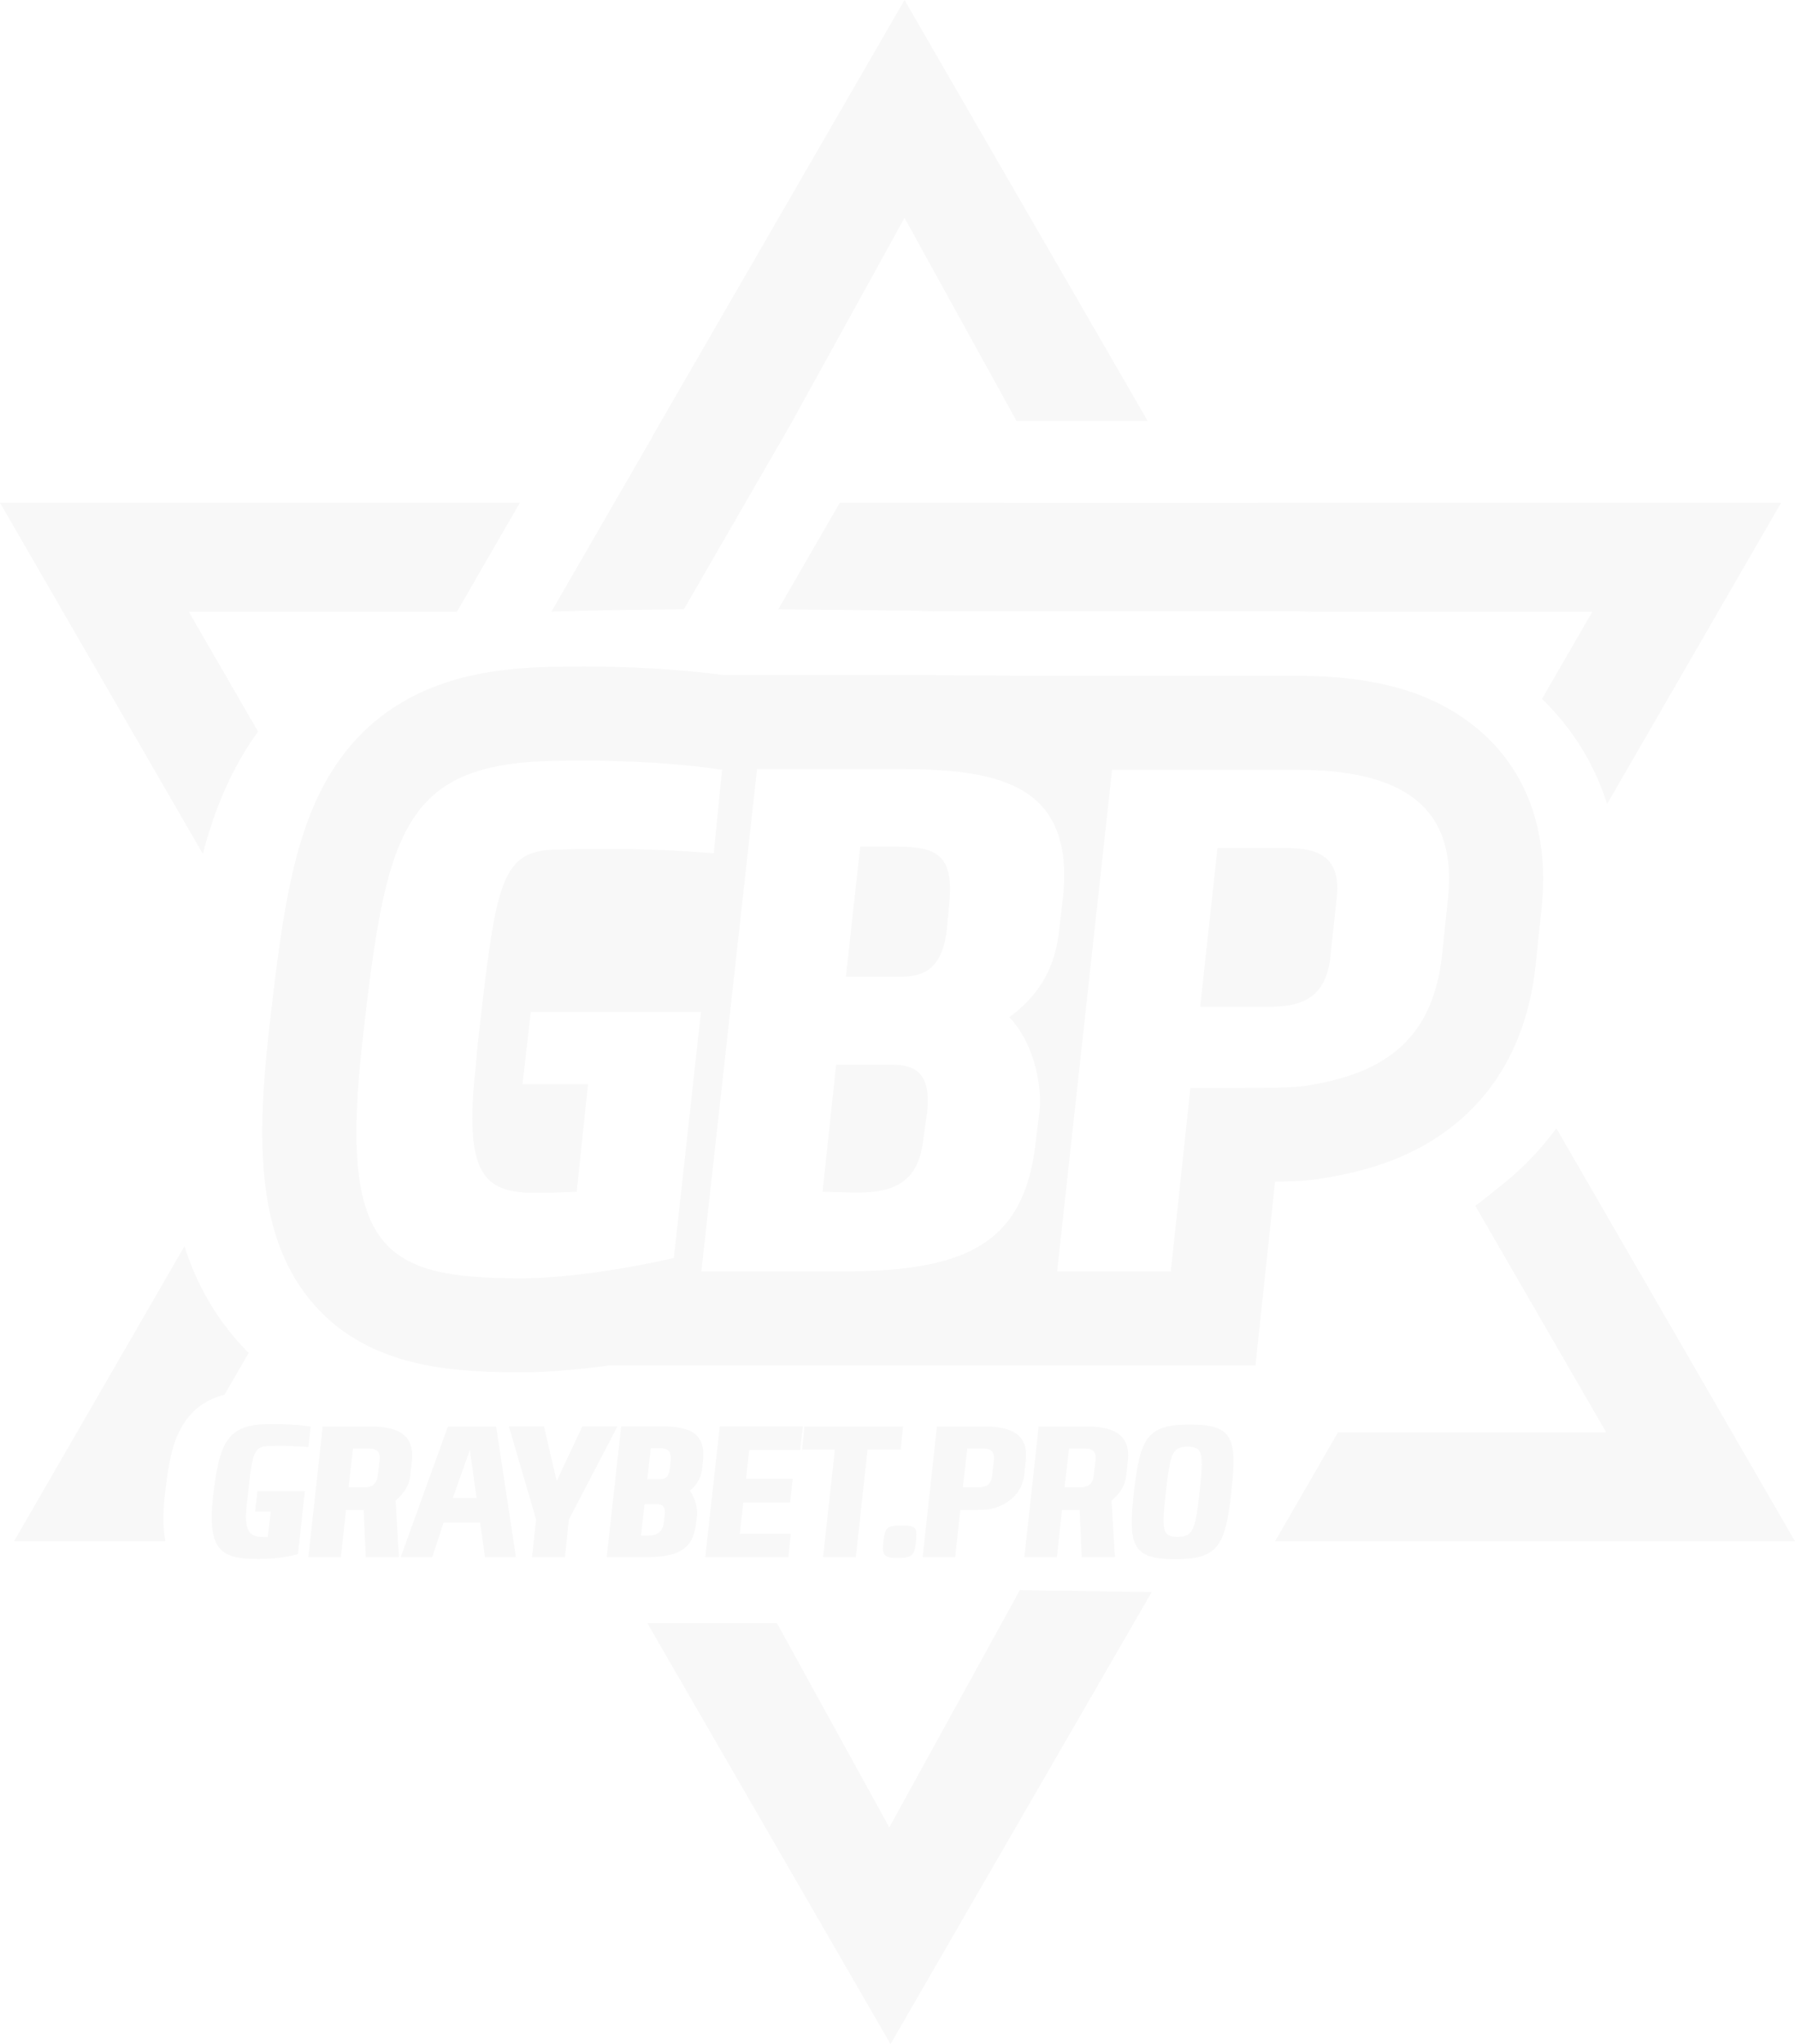 <?xml version="1.0" encoding="UTF-8"?>
<svg width="585px" height="666px" viewBox="0 0 585 666" version="1.1" xmlns="http://www.w3.org/2000/svg" xmlns:xlink="http://www.w3.org/1999/xlink" fill-opacity=".03">
    <title>safety area copy 3</title>
    <desc>Created with Sketch.</desc>
    <g id="safety-area-copy-3" stroke="none" stroke-width="1" fill="none" fill-rule="evenodd">
        <g id="Group" opacity="0" transform="translate(-333, -167)">
            <rect id="Rectangle" x="0" y="0" width="333.215" height="999.645"></rect>
        </g>
        <path d="M332.415,518.013 C332.924,518.091 333.445,518.131 333.977,518.131 C353.295,518.409 367.088,518.598 375.357,518.698 L290.225,666 L210.953,528.804 L253.187,528.804 L289.827,595.404 L332.415,518.013 Z M387.757,464.143 C401.941,464.143 403.219,468.484 401.302,486.104 C399.321,503.914 396.958,508 382.902,508 C368.846,508 367.632,503.404 369.549,486.104 C371.594,468.293 373.957,464.143 387.757,464.143 Z M87.723,464.016 C87.723,464.016 94.943,463.824 101.268,464.782 L101.268,464.782 L100.501,471.485 C93.601,470.91 88.235,471.165 87.404,471.165 C82.357,471.165 82.165,474.357 80.632,488.338 L80.632,488.338 L80.44,489.934 C79.418,499.19 81.271,500.786 86.126,500.786 L86.126,500.786 L87.276,500.786 L88.235,492.487 L83.123,492.487 L83.89,485.848 L99.351,485.848 L97.115,506.34 C92.962,507.553 88.235,507.936 84.21,507.936 C72.709,507.936 67.471,505.83 69.387,488.083 C71.432,469.761 74.051,464.016 87.723,464.016 Z M293.793,497.02 C298.456,497.02 299.031,497.594 298.52,502.191 C298.073,506.532 297.498,507.617 292.643,507.617 C287.787,507.617 287.468,506.596 287.915,502.191 C288.426,497.786 288.937,497.02 293.793,497.02 Z M354.285,464.782 C362.271,464.782 368.532,467.016 367.574,475.889 L367.574,475.889 L367.063,480.677 C366.743,483.869 365.146,486.487 362.271,488.912 L362.271,488.912 L363.357,507.362 L352.56,507.362 L351.857,491.977 L346.107,491.977 L344.446,507.362 L333.84,507.362 L338.504,464.782 Z M321.004,464.782 C329.054,464.782 335.315,467.016 334.293,475.889 L334.293,475.889 L333.782,480.677 C333.079,486.614 328.16,490.764 322.346,491.721 C321.181,491.943 320.161,491.972 315.401,491.976 L312.954,491.977 L311.293,507.362 L300.687,507.362 L305.351,464.782 Z M294.309,464.782 L293.542,472.315 L282.745,472.315 L278.912,507.362 L268.242,507.362 L272.076,472.315 L261.406,472.315 L262.173,464.782 L294.309,464.782 Z M261.667,464.718 L260.772,472.378 L244.161,472.378 L243.139,481.826 L258.345,481.826 L257.514,489.551 L242.245,489.551 L241.095,499.765 L257.706,499.765 L256.939,507.362 L229.85,507.362 L234.578,464.718 L261.667,464.718 Z M214.65,464.718 C222.955,464.718 230.239,465.675 229.089,475.889 L229.089,475.889 L228.833,478.635 C228.45,481.763 226.853,484.061 224.808,485.721 C226.597,488.019 227.364,491.402 227.172,493.7 L227.172,493.7 L226.853,496.254 C225.894,505.063 220.783,507.362 209.986,507.362 L209.986,507.362 L197.719,507.362 L202.447,464.718 Z M177.28,464.718 L181.433,482.529 L189.802,464.718 L201.238,464.718 L185.394,495.105 L184.116,507.362 L173.383,507.362 L174.724,495.105 L165.844,464.718 L177.28,464.718 Z M161.696,464.782 L168.149,507.362 L158.055,507.362 L156.457,496.062 L144.574,496.062 L140.869,507.362 L130.582,507.362 L145.98,464.782 L161.696,464.782 Z M120.94,464.782 C128.927,464.782 135.188,467.016 134.229,475.889 L134.229,475.889 L133.718,480.677 C133.399,483.869 131.802,486.487 128.927,488.912 L128.927,488.912 L130.013,507.362 L119.215,507.362 L118.513,491.977 L112.763,491.977 L111.102,507.362 L100.496,507.362 L105.16,464.782 Z M60.115,406.041 C63.632,417.084 68.967,426.962 76.373,435.729 C77.867,437.498 79.423,439.193 81.038,440.815 L73.16,454.445 C67.799,455.782 63.606,458.504 60.422,463.038 C56.856,468.115 55.267,474.176 53.962,485.017 L53.89,485.624 L53.721,487.095 C53.077,493.064 53.071,498.016 53.919,502.183 L4.558,502.183 L60.115,406.041 Z M507.216,367.602 L585,502.183 L415.549,502.183 L436.042,466.703 L523.476,466.704 L480.817,392.89 C483.791,390.646 486.846,388.177 490.197,385.47 C496.754,380.172 502.432,374.19 507.216,367.602 Z M387.161,471.358 L386.991,471.357 C381.88,471.357 381.369,473.911 379.963,486.104 C378.621,498.105 378.621,500.722 383.669,500.722 C388.844,500.722 389.546,498.616 390.952,486.104 C392.294,473.655 392.166,471.357 386.991,471.357 Z M214.203,490.125 L210.05,490.125 L208.9,500.339 L210.944,500.339 C214.203,500.339 215.992,499.254 216.375,495.807 L216.375,495.807 L216.63,493.636 C216.95,490.7 215.8,490.125 214.203,490.125 L214.203,490.125 Z M153.135,472.378 L147.577,488.083 L155.307,488.083 L153.135,472.378 Z M353.327,471.932 L348.407,471.932 L346.938,484.571 L351.986,484.571 C354.169,484.553 356.081,484.058 356.457,480.677 L356.457,480.677 L357.032,475.953 C357.543,472.378 355.371,471.932 353.327,471.932 L353.327,471.932 Z M320.173,471.932 L315.254,471.932 L313.785,484.571 L318.836,484.571 C321.08,484.553 322.992,484.058 323.368,480.677 L323.368,480.677 L323.879,475.953 C324.326,472.378 322.282,471.932 320.173,471.932 L320.173,471.932 Z M119.982,471.932 L115.063,471.932 L113.593,484.571 L118.641,484.571 C120.824,484.553 122.737,484.058 123.113,480.677 L123.113,480.677 L123.688,475.953 C124.199,472.378 122.027,471.932 119.982,471.932 L119.982,471.932 Z M214.075,471.804 L212.094,471.804 L210.944,481.954 L215.097,481.954 C216.694,481.954 218.036,481.316 218.292,478.443 L218.292,478.443 L218.547,476.4 C218.994,472.123 217.269,471.804 214.075,471.804 L214.075,471.804 Z M230.662,219.304 C232.393,219.5 234.098,219.709 235.777,219.934 L292.933,219.934 C300.185,219.94 314.185,220.022 334.932,220.179 L422.311,220.179 C444.52,220.179 462.59,223.967 477.243,234.167 C496.55,247.605 505.106,269.377 502.458,295.508 L500.406,314.975 C498.062,336.044 489.691,353.103 475.479,365.22 C464.001,375.005 450.258,380.508 433.758,383.459 L431.485,383.857 C427.413,384.555 424.129,384.867 416.385,385.005 L415.545,385.019 L409.154,444.914 L310.303,444.914 C295.872,444.886 284.067,444.885 274.887,444.912 L273.966,444.914 L198.218,444.914 C188.025,446.315 178.264,447.119 170.039,447.119 L168.491,447.116 C154.687,447.059 144.47,446.223 134.991,443.932 C120.97,440.543 109.335,433.903 100.65,423.053 C92.276,412.592 87.826,399.693 86.21,384.067 C84.889,371.306 85.384,356.073 87.528,336.872 L88.244,330.543 C90.309,312.563 91.904,301.23 93.958,290.882 L94.113,290.108 C97.298,274.313 101.485,262.043 107.973,251.572 C115.91,238.763 126.963,229.497 141.079,223.927 C152.886,219.268 166.342,217.304 182.935,217.24 L183.383,217.239 L184.928,217.211 C198.538,217.014 214.734,217.505 230.662,219.304 Z M190.73,247.814 L188.405,247.814 C185.481,247.827 183.782,247.873 183.782,247.873 C131.021,247.873 125.867,269.93 118.014,340.266 C110.483,407.716 125.56,416.317 168.723,416.482 L170.039,416.485 L170.781,416.482 C178.325,416.428 187.419,415.552 196.661,414.187 L198.2,413.956 C205.094,412.899 212.027,411.581 218.418,410.14 L219.61,409.868 L228.445,329.728 L172.984,329.728 L170.285,353.255 L191.635,353.255 L187.954,388.301 L183.755,388.458 C178.856,388.63 174.219,388.737 170.775,388.546 C157.656,387.576 151.272,381.321 154.955,348.38 L155.07,347.373 L155.561,341.247 L156.606,332.115 C161.822,286.812 163.789,276.996 181.494,276.795 L182.573,276.787 C184.596,276.756 189.552,276.583 196.611,276.575 L198.317,276.576 C202.368,276.587 207.032,276.654 212.173,276.828 L213.337,276.869 C218.905,277.073 225.006,277.404 231.472,277.923 L232.616,278.017 L235.316,250.814 L234.593,250.705 C229.067,249.882 223.376,249.289 217.894,248.863 L216.069,248.726 L214.222,248.599 C204.838,247.98 196.345,247.829 190.73,247.814 Z M422.311,250.814 L362.433,250.814 L344.519,414.279 L381.574,414.279 L387.955,354.481 L402.216,354.474 C418.971,354.445 422.854,354.293 427.219,353.5 C435.062,352.18 442.367,350.101 448.657,346.651 L449.265,346.312 L449.395,346.238 C460.124,340.088 467.765,329.773 469.857,312.129 L469.918,311.592 L471.882,292.967 L471.984,291.967 C475.065,259.548 452.411,250.984 423.198,250.816 L422.311,250.814 Z M293.058,250.569 L246.727,250.569 L228.567,414.279 L273.966,414.279 L275.182,414.277 C291.304,414.205 303.981,412.697 313.604,408.749 L314.321,408.448 C327.917,402.604 335.243,391.679 337.459,372.704 L337.525,372.126 L338.752,362.323 L338.79,361.928 C339.645,352.397 336.439,339.179 328.936,331.444 C337.309,325.232 343.35,317.157 345.012,304.495 L345.075,303.999 L346.359,292.967 L346.482,291.815 C350.194,254.548 323.76,250.644 293.058,250.569 Z M290.654,346.883 C298.261,346.883 303.414,349.579 302.187,362.078 L300.96,370.656 C299.733,383.89 292.862,388.546 279.856,388.546 L277.893,388.546 L268.077,388.301 L272.494,346.883 L290.654,346.883 Z M419.121,276.301 C428.446,276.301 437.526,278.262 435.562,293.212 L433.599,311.592 C432.142,325.907 423.228,327.972 413.763,328.012 L391.145,328.012 L396.789,276.301 L419.121,276.301 Z M309.304,294.927 L308.568,303.015 C307.095,315.023 301.697,318.209 293.844,318.209 L275.684,318.209 L280.347,275.811 L290.408,275.811 C303.905,275.811 311.267,277.037 309.304,294.927 Z M169.418,163.817 L148.908,199.326 L61.533,199.327 L84.107,238.378 C83.21,239.592 82.345,240.836 81.512,242.109 C74.658,252.592 69.794,264.182 66.104,278.208 L-6.52960352e-10,163.817 L169.418,163.817 Z M327.146,163.766 L327.147,163.836 L409.767,163.836 L409.766,163.817 L580.465,163.817 L523.761,261.94 C519.646,248.988 512.53,237.373 502.535,227.709 L518.937,199.334 L427.801,199.334 C424.903,199.2 421.946,199.128 418.926,199.116 L417.965,199.114 L304.422,199.114 L304.411,199.203 L303.474,199.159 C299.137,198.97 294.481,198.884 289.298,198.884 C276.676,198.714 264.788,198.599 253.635,198.541 L273.72,163.766 L327.146,163.766 Z M294.787,-6.91045443e-10 L374.049,137.196 L331.312,137.196 L294.784,70.993 L257.451,138.652 L222.866,198.53 C206.359,198.617 191.974,198.866 179.711,199.277 L212.759,142.062 L212.699,142.028 L294.787,-6.91045443e-10 Z" id="Combined-Shape" fill="#06030D"></path>
    </g>
</svg>